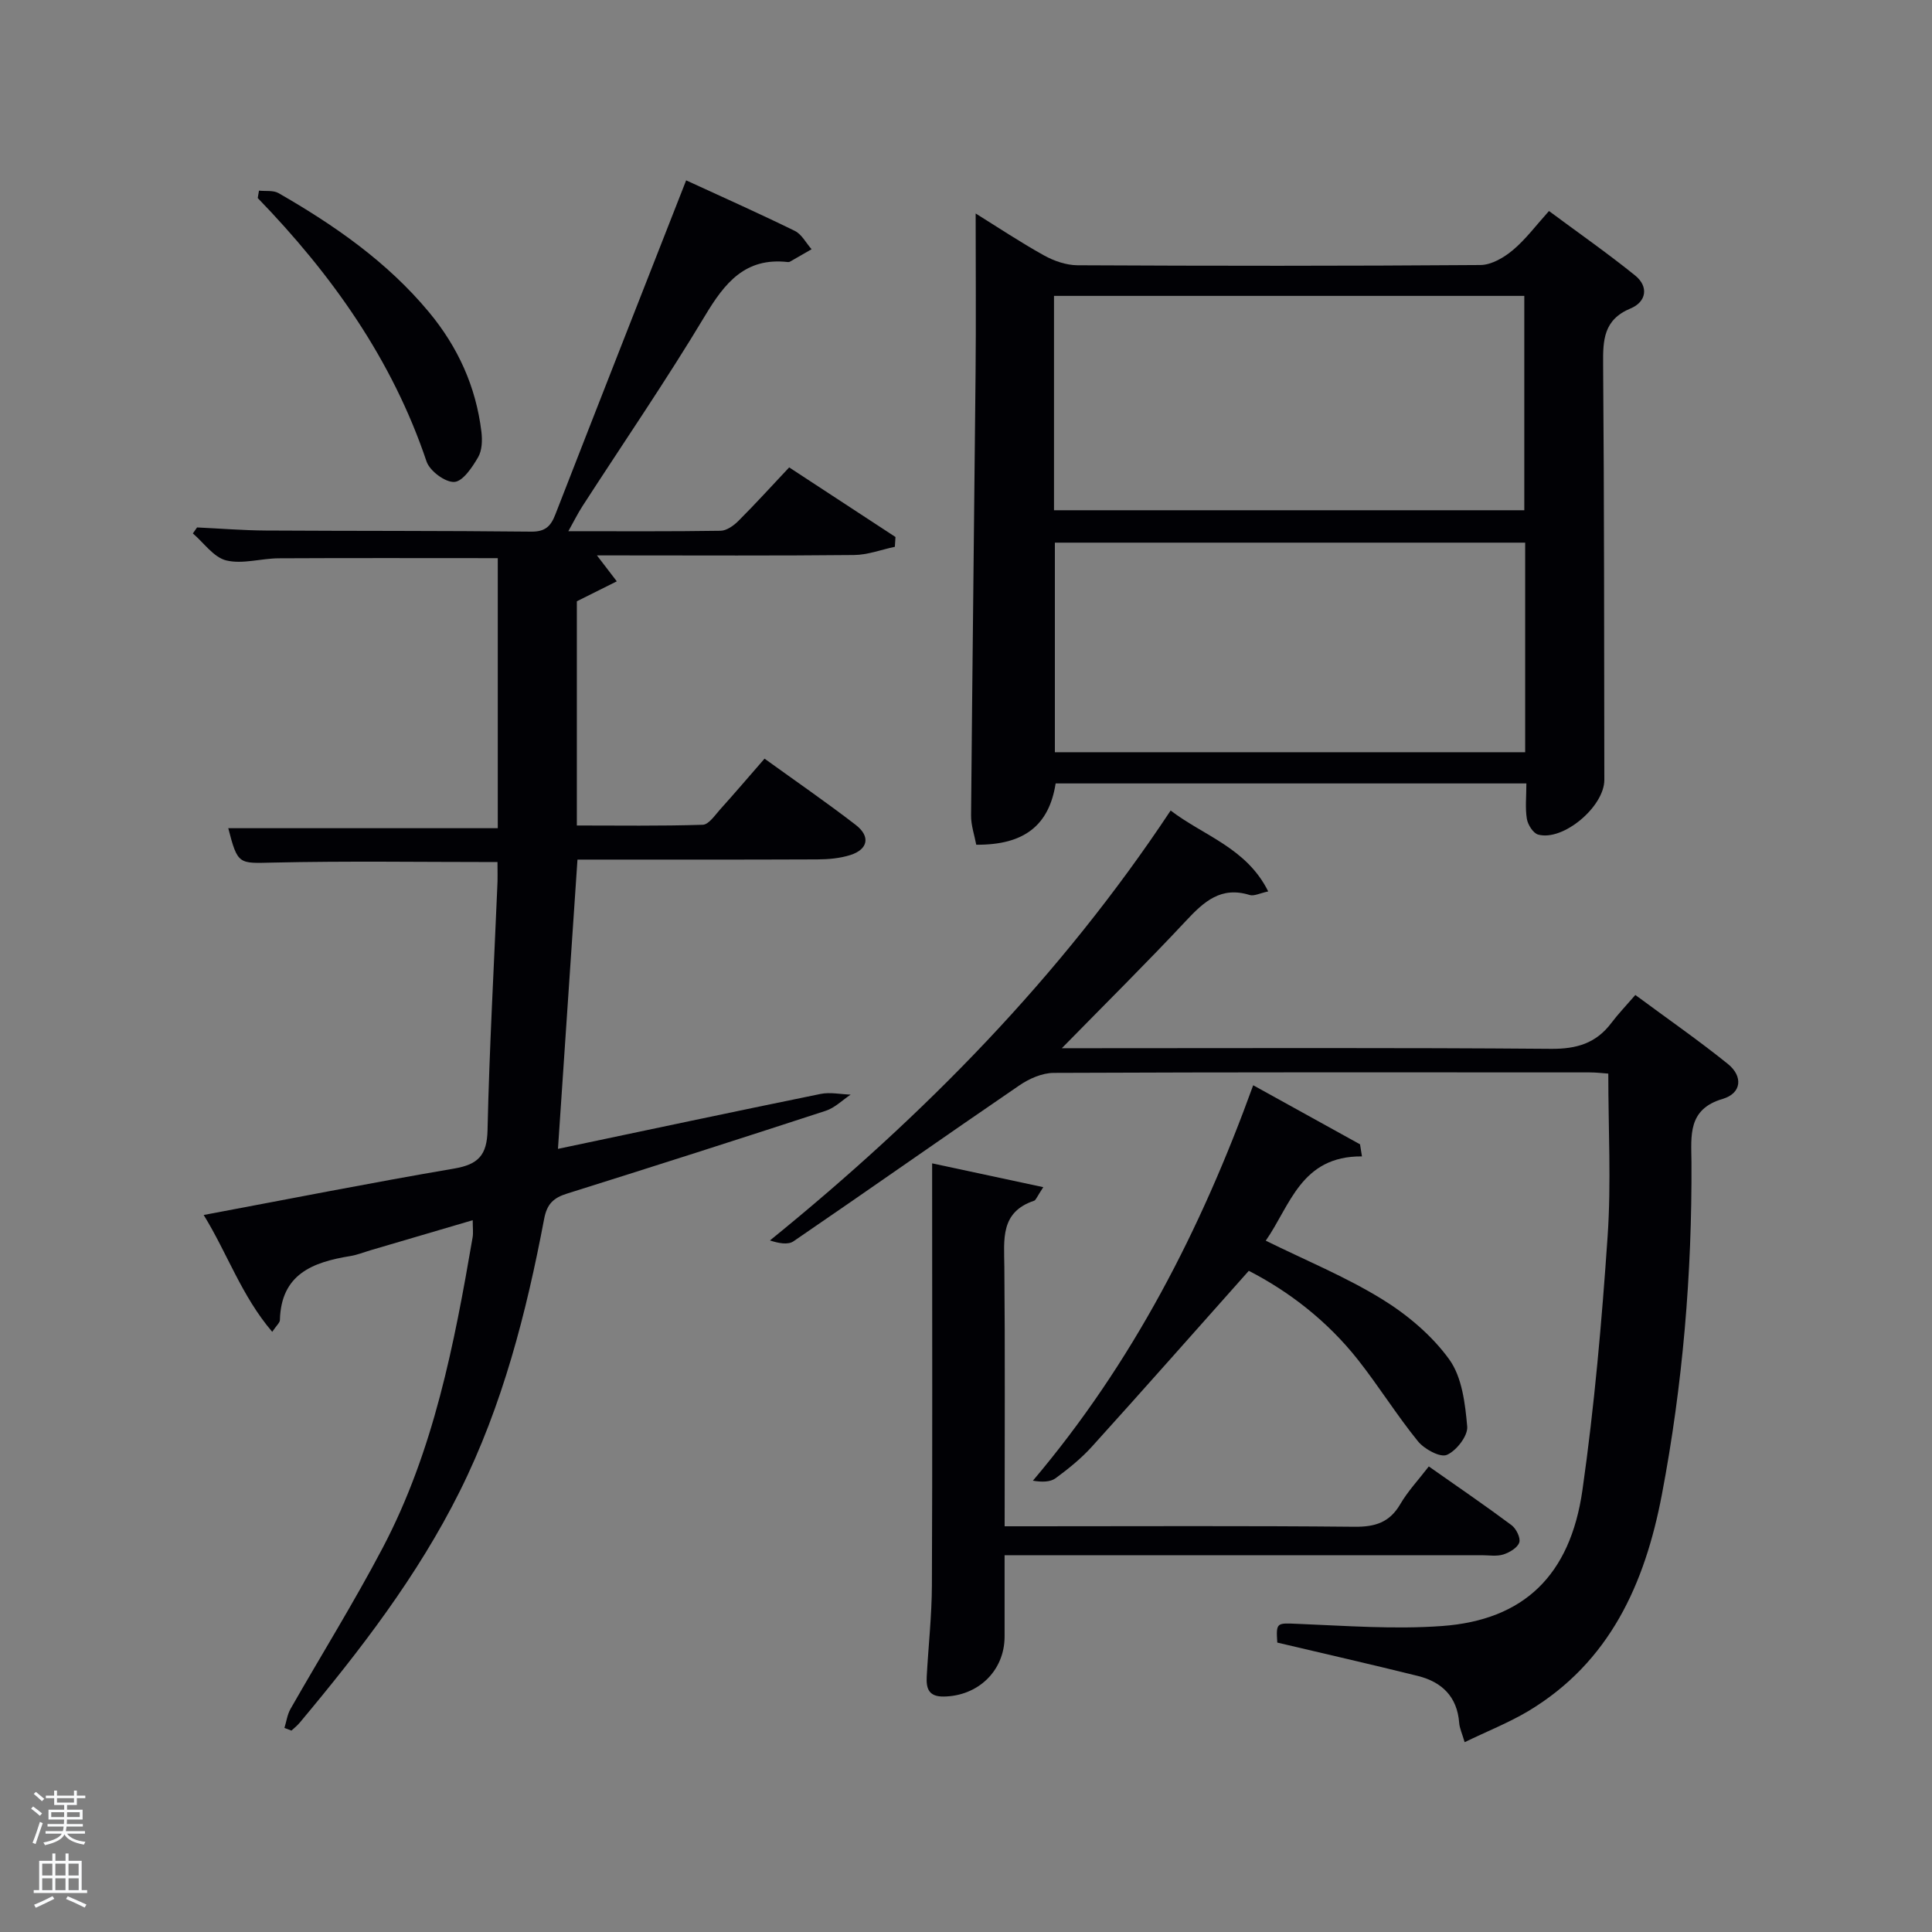 <svg enable-background="new 0 0 400 400" viewBox="0 0 400 400" xmlns="http://www.w3.org/2000/svg"><rect x="0" y="0" width="400" height="400" fill="#808080" stroke="none"/><path d="m6.44 374.46.42-.45c.65.47 1.27.95 1.85 1.44l-.45.49c-.65-.56-1.25-1.06-1.82-1.48m.93 7.33-.63-.26c.55-1.36 1.05-2.8 1.52-4.33.19.1.38.19.59.27-.46 1.29-.95 2.73-1.48 4.32m-.38-10.38.44-.42c.43.34 1.01.82 1.74 1.44l-.49.49c-.53-.51-1.09-1.01-1.69-1.51m2.5.35h1.72v-1.04h.59v1.04h3.52v-1.04h.59v1.04h1.75v.53h-1.75v1.42h-2.03v.97h3.22v2.03h-3.24c0 .35-.01.66-.03.93h3.32v.53h-3.37c-.03.27-.08.58-.15.94h3.96v.53h-3.71c.67.92 1.93 1.48 3.79 1.68-.13.24-.23.44-.29.59-2.13-.38-3.48-1.08-4.04-2.12-.43.97-1.77 1.72-4.03 2.23-.09-.19-.2-.37-.33-.55 2.1-.42 3.37-1.03 3.81-1.83h-3.36v-.53h3.58c.08-.29.13-.61.16-.94h-3.33v-.53h3.39c.02-.27.04-.58.04-.93h-3.23v-2.03h3.25v-.97h-2.07v-1.42h-1.73zm1.12 3.44v1h2.65c.01-.3.02-.44.02-.4v-.25-.35zm1.19-2h3.52v-.91h-3.52zm4.71 2h-2.63v.59c0 .15-.01.28-.01.4h2.64z" fill="#fafbfc"/><path d="m13.56 383.74h.63v1.52h2.72v6.07h1.13v.6h-11.06v-.6h1.13v-6.07h2.73v-1.52h.63v1.52h2.1v-1.52zm-2.69 8.83.38.56c-1.24.63-2.53 1.25-3.85 1.85-.1-.21-.21-.42-.34-.63 1.36-.55 2.63-1.15 3.81-1.78m-2.13-4.27h2.1v-2.45h-2.1zm0 3.04h2.1v-2.46h-2.1zm2.72-3.04h2.1v-2.45h-2.1zm0 3.04h2.1v-2.46h-2.1zm6.07 3.6c-1.41-.71-2.7-1.3-3.86-1.78l.35-.56c1.45.62 2.75 1.19 3.88 1.72zm-1.25-9.09h-2.1v2.45h2.1zm-2.09 5.49h2.1v-2.46h-2.1z" fill="#fafbfc"/><g fill="#010105"><path d="m103 178.48c-15.91 0-31.21-.24-46.49.11-7.07.16-7.29.5-9.25-7.12h55.8c0-18.55 0-37.26 0-55.91-15.47 0-30.41-.05-45.35.03-3.65.02-7.49 1.26-10.87.44-2.6-.64-4.63-3.64-6.91-5.59.29-.41.58-.82.87-1.24 4.74.22 9.47.61 14.21.64 18.33.11 36.66.03 54.98.23 2.91.03 4.05-1.13 4.99-3.56 8.96-23.02 18-46.01 27.08-69.17 7.15 3.29 14.89 6.74 22.49 10.46 1.44.7 2.33 2.51 3.48 3.8-1.49.86-2.97 1.72-4.47 2.57-.14.08-.33.1-.49.08-8.76-.98-13 4.28-17.09 11.1-8.04 13.4-16.9 26.31-25.39 39.45-.95 1.47-1.73 3.05-2.92 5.18 10.97 0 21.25.07 31.52-.09 1.25-.02 2.71-1.06 3.68-2.03 3.52-3.52 6.87-7.21 10.52-11.09 7.44 4.87 14.73 9.64 22.01 14.41-.04.68-.09 1.35-.13 2.03-2.82.59-5.63 1.68-8.46 1.7-16.16.17-32.33.08-48.49.08-1.58 0-3.16 0-4.73 0 1.53 2 2.82 3.69 4.11 5.37-2.52 1.26-5.05 2.52-8.27 4.13v46.42c8.57 0 17.32.13 26.06-.15 1.24-.04 2.51-1.95 3.59-3.16 3-3.33 5.91-6.74 9.21-10.53 6.38 4.61 12.76 9 18.88 13.72 3.09 2.38 2.56 5.06-1.1 6.23-2.16.69-4.55.9-6.85.91-16.48.07-32.96.04-49.66.04-1.35 20.02-2.69 39.77-4.04 59.89 18.33-3.86 36.33-7.69 54.36-11.37 1.99-.41 4.16.07 6.24.14-1.71 1.14-3.28 2.74-5.17 3.35-17.81 5.82-35.65 11.52-53.52 17.13-2.78.87-4.18 2.09-4.77 5.25-3.69 19.45-8.59 38.58-17.48 56.42-8.75 17.54-20.63 32.94-33.14 47.9-.5.6-1.13 1.09-1.7 1.62-.48-.18-.96-.37-1.45-.55.41-1.32.59-2.77 1.26-3.94 6.34-11.12 13.12-22.01 19.08-33.34 10.58-20.11 14.82-42.16 18.62-64.29.16-.95.02-1.95.02-3.55-7.23 2.13-14.16 4.16-21.08 6.2-1.43.42-2.84 1-4.3 1.23-7.74 1.26-14.3 3.73-14.54 13.25-.01.54-.67 1.07-1.59 2.43-6.35-7.44-9.29-16.24-14.19-24.19 17.7-3.32 34.73-6.69 51.85-9.61 4.99-.85 6.81-2.76 6.92-7.96.37-16.79 1.32-33.57 2.02-50.35.1-1.61.04-3.27.04-5.15z"/><path d="m316.02 162.2c-32.96 0-65.22 0-97.46 0-1.36 8.7-6.53 12.77-16.44 12.69-.36-1.95-1.09-4.01-1.07-6.07.26-30.46.64-60.93.93-91.39.11-10.97.02-21.93.02-33.23 4.38 2.72 9.14 5.89 14.13 8.67 2.07 1.15 4.6 2.03 6.93 2.05 27.82.14 55.64.16 83.46-.05 2.26-.02 4.84-1.53 6.68-3.07 2.65-2.21 4.76-5.07 7.5-8.11 5.98 4.44 12.07 8.69 17.83 13.34 2.87 2.31 2.33 5.47-.92 6.82-5.63 2.34-5.75 6.56-5.7 11.65.23 28.65.2 57.3.25 85.96.01 5.54-8.54 12.76-13.71 11.33-1.03-.29-2.13-2.04-2.33-3.26-.37-2.24-.1-4.59-.1-7.33zm-97.8-56.56h97.37c0-15.07 0-29.78 0-44.38-32.66 0-64.91 0-97.37 0zm97.55 6.71c-32.77 0-65.13 0-97.37 0v43.39h97.37c0-14.52 0-28.78 0-43.39z"/><path d="m303.24 360.7c-.54-1.83-1.05-2.9-1.13-3.99-.41-5.43-3.58-8.48-8.55-9.72-9.62-2.39-19.29-4.59-29.11-6.91-.28-4.21-.11-4.06 4.19-3.88 9.97.4 20.01 1.17 29.92.45 16.88-1.23 26.54-10.42 29.07-28.16 2.48-17.41 4.01-34.97 5.21-52.52.76-11.05.14-22.2.14-33.69-.99-.07-2.44-.25-3.88-.25-36.98-.02-73.97-.06-110.95.1-2.38.01-5.06 1.19-7.09 2.58-15.65 10.69-31.14 21.6-46.78 32.29-1.16.79-3.14.39-4.87-.18 31.9-25.87 60.11-54.54 82.96-89.01 6.85 5.25 15.72 7.73 20.2 16.75-1.72.36-2.93 1.02-3.84.74-5.92-1.85-9.45 1.35-13.15 5.31-8.13 8.7-16.6 17.08-25.74 26.41h6.36c31.65 0 63.3-.13 94.95.13 5.3.04 9.29-1.16 12.45-5.34 1.4-1.86 3.02-3.55 4.98-5.81 6.76 5 13.13 9.42 19.16 14.28 3.15 2.54 2.89 6.07-1.09 7.24-7.29 2.14-6.49 7.68-6.45 13.03.13 23.17-1.8 46.15-6.13 68.91-3.51 18.43-10.76 34.66-27.64 44.8-4.06 2.41-8.52 4.18-13.19 6.44z"/><path d="m216 245.79c-1.34 2.03-1.53 2.69-1.9 2.81-7.05 2.35-6.21 8.04-6.16 13.7.16 17.65.06 35.3.06 53.7h5.47c22.33 0 44.65-.12 66.98.1 4.26.04 7.25-.89 9.46-4.68 1.57-2.69 3.76-5.02 5.91-7.81 5.82 4.09 11.56 8.01 17.13 12.16.96.72 1.91 2.64 1.6 3.58-.36 1.1-2.02 2.08-3.31 2.49-1.37.43-2.97.15-4.47.15-32.65 0-65.31 0-98.78 0 0 5.71.01 11.29 0 16.87-.02 7.07-5.5 12.31-12.63 12.39-3.15.04-3.62-1.75-3.49-4.16.34-6.31 1.05-12.61 1.07-18.92.12-26.99.05-53.98.05-80.97 0-1.82 0-3.65 0-6.34 7.62 1.64 14.84 3.19 23.01 4.93z"/><path d="m281.98 239.42c-12.63-.11-14.85 10.2-19.92 17.45 8.2 4.04 16.49 7.45 24.03 12.08 5.27 3.24 10.37 7.53 13.96 12.5 2.65 3.67 3.3 9.14 3.72 13.9.17 1.92-2.25 5.03-4.22 5.87-1.4.59-4.67-1.2-5.99-2.83-4.39-5.41-8.08-11.37-12.39-16.84-6.36-8.07-14.35-14.2-22.62-18.44-11.05 12.41-21.69 24.47-32.48 36.4-2.22 2.45-4.85 4.58-7.52 6.54-1.13.82-2.86.82-4.7.51 20.65-24.4 34.79-51.98 45.61-81.87 7.52 4.16 14.82 8.2 22.12 12.23.13.83.27 1.66.4 2.5z"/><path d="m53.62 39.47c1.37.15 2.97-.11 4.06.52 11.59 6.66 22.49 14.23 31.13 24.63 5.99 7.21 9.74 15.44 10.86 24.77.21 1.74.15 3.86-.69 5.29-1.21 2.07-3.16 5.01-4.93 5.1-1.89.1-5.08-2.28-5.74-4.24-7.11-21.12-19.62-38.7-34.95-54.54.09-.51.17-1.02.26-1.53z"/></g></svg>
